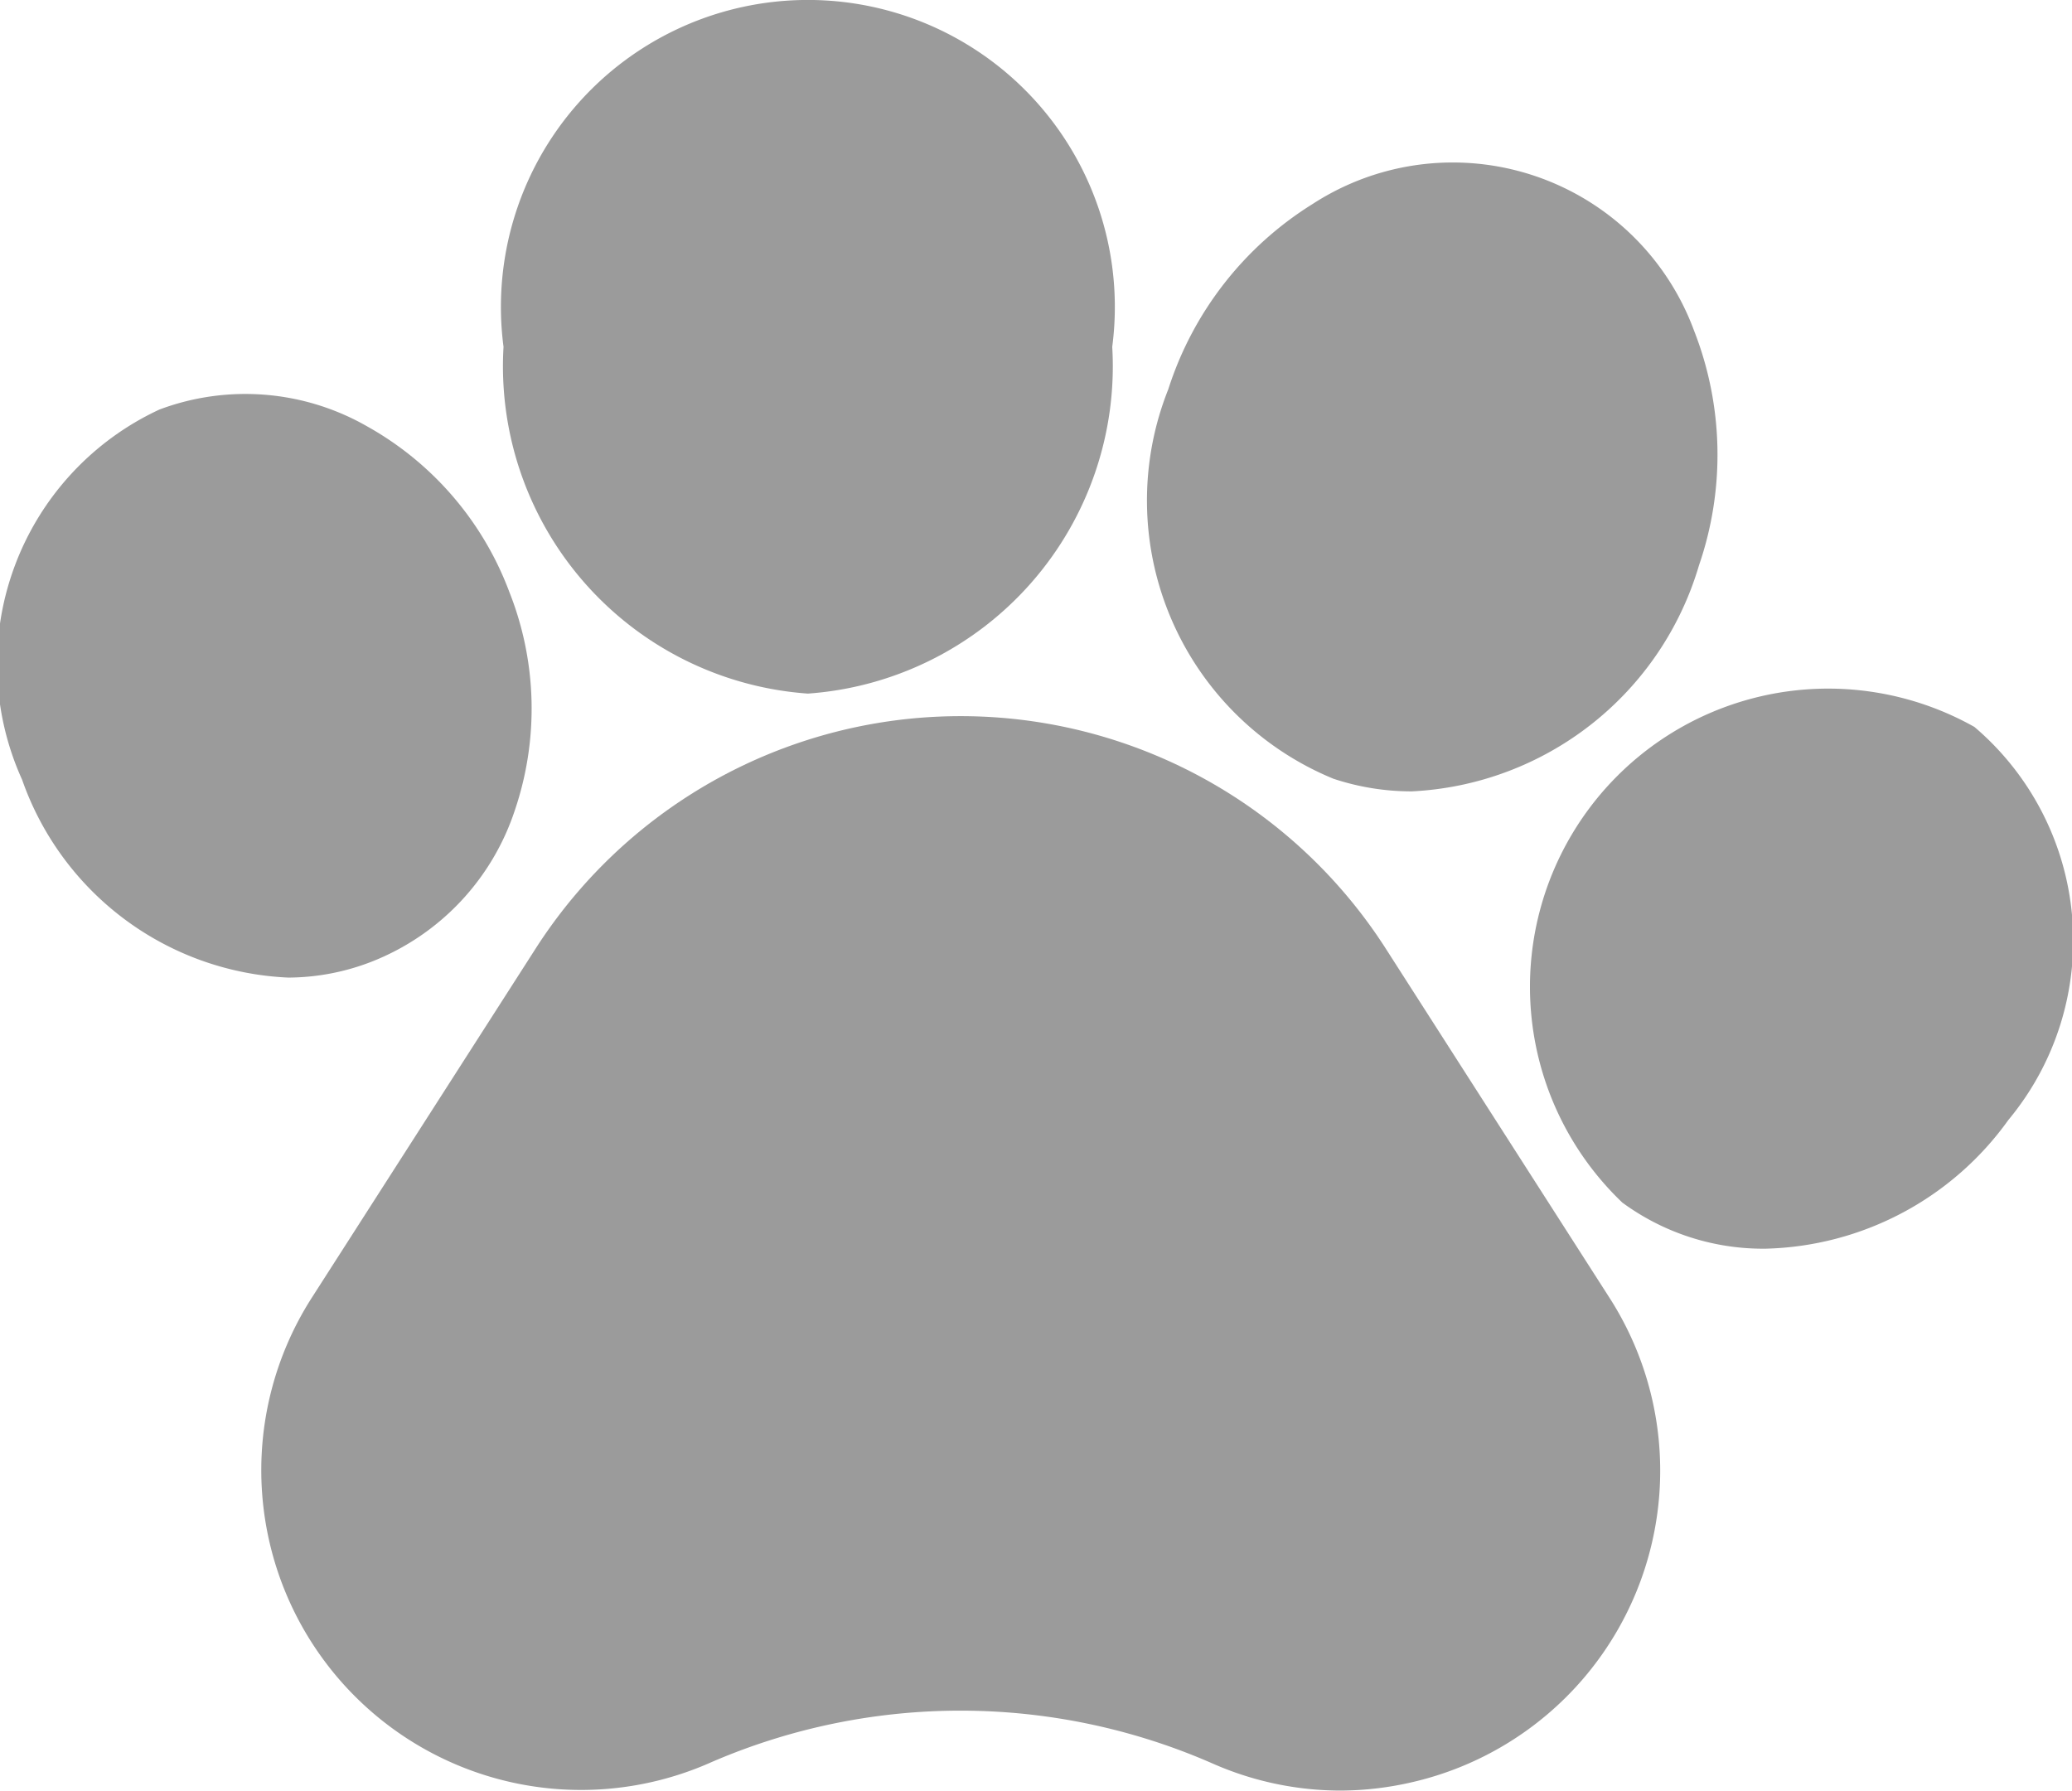 <svg xmlns="http://www.w3.org/2000/svg" width="24.624" height="21.281" viewBox="0 0 24.624 21.281">
  <defs>
    <style>
      .cls-1 {
        fill: #9b9b9b;
      }
    </style>
  </defs>
  <g id="pawprint" transform="translate(0)">
    <path id="Trazado_1137" data-name="Trazado 1137" class="cls-1" d="M77.826,184.71a6,6,0,0,0-10.1,0l-2.67,4.165a3.8,3.8,0,0,0,4.722,5.522l.05-.022a7.46,7.46,0,0,1,5.941.022,3.774,3.774,0,0,0,1.523.322,3.823,3.823,0,0,0,.85-.1,3.8,3.8,0,0,0,2.35-5.748Zm0,0" transform="translate(-61.359 -173.439)"/>
    <path id="Trazado_1138" data-name="Trazado 1138" class="cls-1" d="M4.419,105.645a2.911,2.911,0,0,0,1.7-1.8,3.76,3.76,0,0,0-.066-2.593,3.763,3.763,0,0,0-1.69-1.968,2.911,2.911,0,0,0-2.468-.2,3.333,3.333,0,0,0-1.632,4.4,3.516,3.516,0,0,0,3.162,2.351A2.756,2.756,0,0,0,4.419,105.645Zm0,0" transform="translate(0 -94.217)"/>
    <path id="Trazado_1139" data-name="Trazado 1139" class="cls-1" d="M128.031,8.243a3.9,3.9,0,0,0,3.617-4.121,3.648,3.648,0,1,0-7.234,0A3.9,3.9,0,0,0,128.031,8.243Zm0,0" transform="translate(-118.43)"/>
    <path id="Trazado_1140" data-name="Trazado 1140" class="cls-1" d="M286.373,47.571h0a2.948,2.948,0,0,0,.931.15,3.749,3.749,0,0,0,3.413-2.686,4.041,4.041,0,0,0-.058-2.788,3.057,3.057,0,0,0-4.533-1.507,4.042,4.042,0,0,0-1.715,2.2A3.575,3.575,0,0,0,286.373,47.571Zm0,0" transform="translate(-270.526 -38.316)"/>
    <path id="Trazado_1141" data-name="Trazado 1141" class="cls-1" d="M382.08,171.6h0a3.544,3.544,0,0,0-4.184,5.653,2.827,2.827,0,0,0,1.7.548,3.657,3.657,0,0,0,2.888-1.53A3.334,3.334,0,0,0,382.08,171.6Zm0,0" transform="translate(-358.616 -162.961)"/>
  </g>
</svg>
